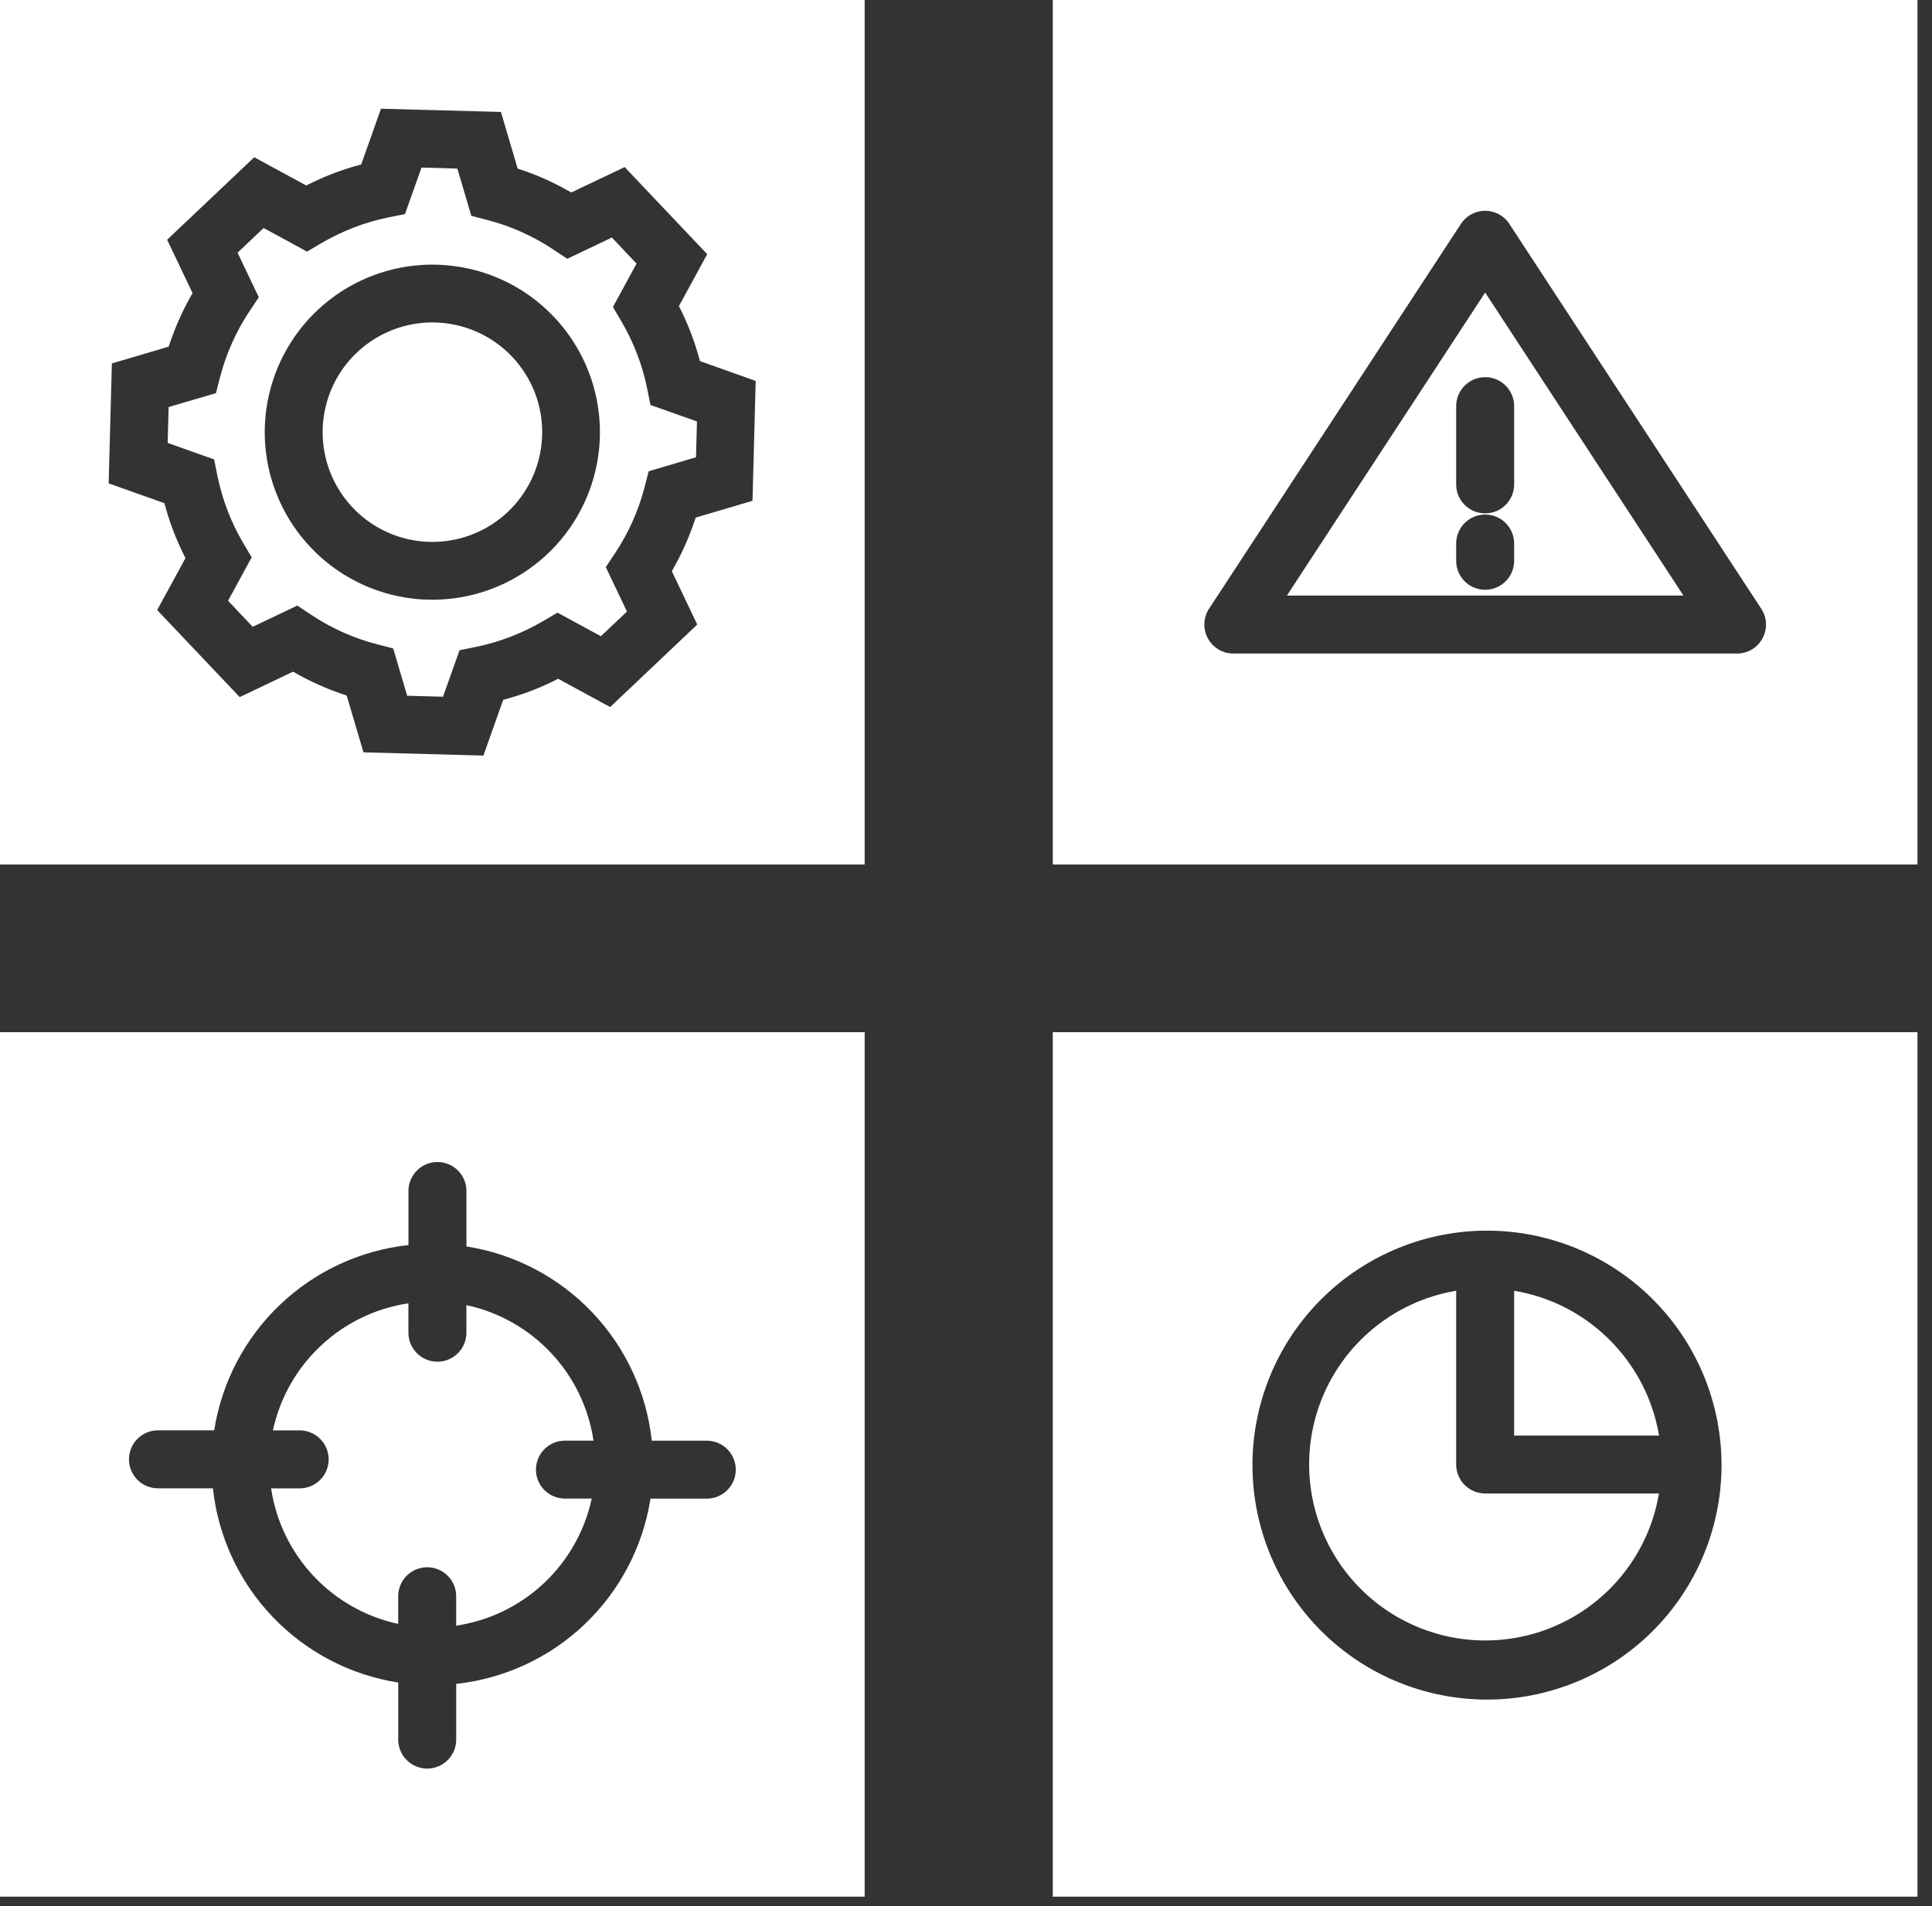 <svg width="76" height="75" viewBox="0 0 76 75" fill="none" xmlns="http://www.w3.org/2000/svg">
<rect x="0" y="0" width="76" height="75" fill="#333333" stroke="none"/>
<path fill-rule="evenodd" clip-rule="evenodd" d="M0 0H34.014V34.015H0V0ZM41.417 0H75.428V34.015H41.414V0H41.417ZM57.282 21.421V22.031C57.278 22.184 57.304 22.336 57.359 22.478C57.414 22.62 57.498 22.75 57.604 22.86C57.71 22.969 57.837 23.056 57.978 23.116C58.119 23.175 58.27 23.206 58.422 23.206C58.575 23.206 58.726 23.175 58.867 23.116C59.008 23.056 59.135 22.969 59.241 22.86C59.347 22.75 59.431 22.62 59.486 22.478C59.541 22.336 59.568 22.184 59.563 22.031V21.421C59.568 21.268 59.541 21.116 59.486 20.974C59.431 20.832 59.347 20.702 59.241 20.592C59.135 20.483 59.008 20.396 58.867 20.336C58.726 20.277 58.575 20.246 58.422 20.246C58.27 20.246 58.119 20.277 57.978 20.336C57.837 20.396 57.71 20.483 57.604 20.592C57.498 20.702 57.414 20.832 57.359 20.974C57.304 21.116 57.278 21.268 57.282 21.421ZM57.282 16.015V19.025C57.278 19.178 57.304 19.33 57.359 19.472C57.414 19.614 57.498 19.744 57.604 19.854C57.71 19.963 57.837 20.05 57.978 20.11C58.119 20.169 58.27 20.2 58.422 20.2C58.575 20.2 58.726 20.169 58.867 20.11C59.008 20.05 59.135 19.963 59.241 19.854C59.347 19.744 59.431 19.614 59.486 19.472C59.541 19.33 59.568 19.178 59.563 19.025V16.015C59.568 15.862 59.541 15.71 59.486 15.568C59.431 15.426 59.347 15.296 59.241 15.186C59.135 15.077 59.008 14.99 58.867 14.93C58.726 14.871 58.575 14.84 58.422 14.84C58.27 14.84 58.119 14.871 57.978 14.93C57.837 14.99 57.71 15.077 57.604 15.186C57.498 15.296 57.414 15.426 57.359 15.568C57.304 15.71 57.278 15.862 57.282 16.015ZM59.388 8.826C59.299 8.688 59.183 8.57 59.046 8.48C58.921 8.398 58.781 8.341 58.634 8.314C58.487 8.286 58.336 8.287 58.189 8.318C58.043 8.349 57.904 8.408 57.78 8.492C57.657 8.577 57.551 8.685 57.469 8.81L47.589 23.91C47.467 24.08 47.394 24.281 47.379 24.49C47.364 24.699 47.406 24.908 47.502 25.094C47.597 25.281 47.742 25.437 47.921 25.547C48.099 25.656 48.304 25.715 48.514 25.715H68.331C68.552 25.716 68.769 25.652 68.954 25.531C69.207 25.366 69.384 25.106 69.446 24.81C69.508 24.514 69.45 24.206 69.284 23.953L59.384 8.826H59.388ZM62.423 17.626L58.423 11.511L50.623 23.434H66.223L62.423 17.626ZM41.414 40.615H75.428V74.63H41.414V40.615ZM58.666 48.425C58.619 48.425 58.573 48.425 58.527 48.425C58.481 48.425 58.457 48.425 58.422 48.425C58.387 48.425 58.354 48.425 58.322 48.425C55.891 48.471 53.575 49.474 51.88 51.218C50.184 52.961 49.246 55.304 49.269 57.736C49.292 60.167 50.274 62.492 52.001 64.204C53.729 65.915 56.063 66.875 58.495 66.875C60.926 66.875 63.26 65.915 64.988 64.204C66.715 62.492 67.697 60.167 67.72 57.736C67.743 55.304 66.805 52.961 65.109 51.218C63.414 49.474 61.097 48.471 58.666 48.425ZM63.454 52.861C62.418 51.764 61.051 51.036 59.563 50.788V56.488H65.263C65.035 55.128 64.407 53.867 63.458 52.866L63.454 52.861ZM57.282 50.788C56.027 50.998 54.854 51.55 53.892 52.383C52.93 53.215 52.216 54.297 51.828 55.509C51.44 56.721 51.393 58.016 51.693 59.253C51.993 60.49 52.627 61.62 53.527 62.52C54.427 63.419 55.557 64.054 56.794 64.354C58.031 64.654 59.326 64.607 60.538 64.219C61.75 63.831 62.831 63.117 63.664 62.155C64.497 61.193 65.049 60.02 65.259 58.765H58.422C58.12 58.765 57.83 58.644 57.616 58.431C57.402 58.217 57.282 57.926 57.282 57.624V50.788ZM0 40.615H34.014V74.63H0V40.615ZM18.349 49.045V46.83C18.34 46.533 18.216 46.252 18.003 46.045C17.79 45.838 17.505 45.723 17.209 45.723C16.912 45.723 16.627 45.838 16.414 46.045C16.201 46.252 16.077 46.533 16.068 46.83V48.99C14.17 49.197 12.393 50.023 11.012 51.341C9.631 52.658 8.722 54.394 8.426 56.28H6.214C5.911 56.28 5.621 56.4 5.407 56.614C5.193 56.828 5.073 57.118 5.073 57.421C5.073 57.724 5.193 58.014 5.407 58.228C5.621 58.442 5.911 58.562 6.214 58.562H8.375C8.581 60.46 9.406 62.238 10.724 63.619C12.042 65.001 13.779 65.909 15.665 66.204V68.415C15.661 68.568 15.687 68.72 15.742 68.862C15.797 69.004 15.88 69.134 15.987 69.244C16.093 69.353 16.22 69.44 16.361 69.5C16.502 69.559 16.653 69.59 16.805 69.59C16.958 69.59 17.109 69.559 17.25 69.5C17.391 69.44 17.518 69.353 17.624 69.244C17.73 69.134 17.814 69.004 17.869 68.862C17.924 68.72 17.951 68.568 17.946 68.415V66.257C19.844 66.051 21.621 65.226 23.003 63.908C24.384 62.59 25.293 60.854 25.588 58.968H27.804C28.106 58.968 28.396 58.848 28.61 58.634C28.824 58.42 28.944 58.13 28.944 57.828C28.944 57.526 28.824 57.236 28.61 57.022C28.396 56.808 28.106 56.688 27.804 56.688H25.639C25.433 54.79 24.607 53.012 23.29 51.631C21.972 50.249 20.235 49.34 18.349 49.045ZM16.068 51.282C14.776 51.475 13.574 52.057 12.622 52.95C11.669 53.843 11.011 55.005 10.736 56.282H11.788C11.938 56.282 12.086 56.312 12.225 56.369C12.363 56.426 12.489 56.51 12.595 56.616C12.701 56.722 12.785 56.848 12.842 56.986C12.899 57.125 12.929 57.273 12.929 57.423C12.929 57.573 12.899 57.721 12.842 57.86C12.785 57.998 12.701 58.124 12.595 58.23C12.489 58.336 12.363 58.42 12.225 58.477C12.086 58.535 11.938 58.564 11.788 58.564H10.664C10.857 59.856 11.439 61.058 12.332 62.01C13.225 62.963 14.387 63.621 15.664 63.896V62.843C15.659 62.69 15.686 62.538 15.741 62.396C15.796 62.254 15.88 62.124 15.986 62.014C16.092 61.905 16.219 61.818 16.36 61.758C16.501 61.699 16.652 61.668 16.805 61.668C16.957 61.668 17.108 61.699 17.249 61.758C17.39 61.818 17.517 61.905 17.623 62.014C17.73 62.124 17.813 62.254 17.868 62.396C17.923 62.538 17.95 62.69 17.945 62.843V63.966C19.237 63.774 20.439 63.192 21.392 62.299C22.344 61.405 23.002 60.243 23.277 58.966H22.223C21.921 58.966 21.631 58.846 21.417 58.632C21.203 58.418 21.083 58.128 21.083 57.826C21.083 57.524 21.203 57.234 21.417 57.02C21.631 56.806 21.921 56.686 22.223 56.686H23.347C23.155 55.394 22.574 54.191 21.68 53.238C20.787 52.285 19.624 51.627 18.347 51.353V52.405C18.352 52.558 18.325 52.71 18.27 52.852C18.215 52.994 18.131 53.124 18.025 53.234C17.919 53.343 17.792 53.43 17.651 53.49C17.51 53.549 17.359 53.58 17.206 53.58C17.054 53.58 16.903 53.549 16.762 53.49C16.621 53.43 16.494 53.343 16.388 53.234C16.282 53.124 16.198 52.994 16.143 52.852C16.088 52.71 16.061 52.558 16.066 52.405V51.282H16.068ZM17.18 10.415C15.655 10.375 14.164 10.865 12.96 11.801C11.756 12.737 10.914 14.062 10.577 15.55C10.24 17.037 10.429 18.595 11.113 19.959C11.796 21.323 12.931 22.407 14.324 23.028C15.717 23.649 17.282 23.767 18.753 23.363C20.224 22.959 21.509 22.058 22.39 20.813C23.27 19.568 23.692 18.056 23.583 16.535C23.474 15.013 22.841 13.577 21.792 12.47C21.197 11.841 20.483 11.335 19.691 10.982C18.9 10.63 18.046 10.437 17.18 10.415ZM20.144 14.035C19.457 13.31 18.54 12.846 17.549 12.721C16.558 12.596 15.554 12.819 14.709 13.351C13.864 13.883 13.229 14.692 12.913 15.639C12.598 16.587 12.62 17.614 12.976 18.547C13.333 19.48 14.002 20.261 14.87 20.756C15.737 21.25 16.75 21.429 17.734 21.262C18.719 21.094 19.615 20.59 20.27 19.836C20.925 19.082 21.298 18.124 21.326 17.126C21.343 16.558 21.247 15.993 21.044 15.462C20.841 14.932 20.535 14.447 20.144 14.035ZM20.365 6.64L19.705 4.405L14.987 4.278L14.208 6.472C13.835 6.569 13.468 6.687 13.108 6.824C12.746 6.964 12.391 7.122 12.046 7.299L10.001 6.187L6.575 9.433L7.575 11.533C7.188 12.2 6.874 12.906 6.636 13.64L4.401 14.3L4.274 19.02L6.468 19.799C6.665 20.547 6.943 21.272 7.296 21.96L6.183 24.004L9.429 27.429L11.529 26.429C11.863 26.623 12.206 26.798 12.559 26.955C12.911 27.112 13.271 27.25 13.638 27.368L14.298 29.603L19.016 29.73L19.795 27.536C20.168 27.438 20.535 27.32 20.895 27.183C21.258 27.044 21.612 26.886 21.957 26.708L24.002 27.821L27.428 24.575L26.428 22.475C26.622 22.141 26.797 21.797 26.954 21.444C27.11 21.092 27.248 20.732 27.367 20.366L29.601 19.706L29.727 14.988L27.533 14.208C27.436 13.835 27.319 13.468 27.181 13.108C27.042 12.745 26.884 12.391 26.707 12.045L27.819 10.001L24.573 6.574L22.473 7.574C22.139 7.381 21.795 7.204 21.443 7.046C21.091 6.889 20.731 6.752 20.364 6.635L20.365 6.64ZM20.517 9.128C20.082 8.933 19.631 8.775 19.169 8.656L18.541 8.494L17.991 6.633L16.581 6.594L15.931 8.423L15.296 8.551C14.828 8.646 14.368 8.779 13.922 8.951C13.476 9.123 13.044 9.331 12.632 9.573L12.078 9.9L10.37 8.971L9.345 9.943L10.181 11.697L9.823 12.232C9.557 12.632 9.325 13.053 9.129 13.492C8.934 13.927 8.776 14.377 8.657 14.839L8.495 15.469L6.633 16.017L6.595 17.427L8.424 18.077L8.551 18.713C8.647 19.181 8.78 19.641 8.951 20.088C9.122 20.534 9.33 20.965 9.573 21.377L9.9 21.93L8.971 23.638L9.941 24.663L11.696 23.828L12.233 24.185C13.03 24.717 13.911 25.112 14.839 25.353L15.468 25.515L16.017 27.376L17.427 27.414L18.077 25.585L18.712 25.457C19.65 25.264 20.55 24.918 21.376 24.432L21.93 24.106L23.638 25.034L24.663 24.064L23.831 22.315L24.188 21.778C24.454 21.379 24.686 20.958 24.882 20.52C25.077 20.085 25.236 19.634 25.355 19.172L25.517 18.543L27.378 17.993L27.417 16.583L25.587 15.934L25.46 15.299C25.365 14.83 25.231 14.37 25.06 13.924C24.889 13.478 24.681 13.047 24.438 12.635L24.111 12.081L25.04 10.372L24.07 9.347L22.315 10.183L21.778 9.826C21.377 9.558 20.954 9.324 20.514 9.128H20.517Z" fill="white"/>
</svg>
